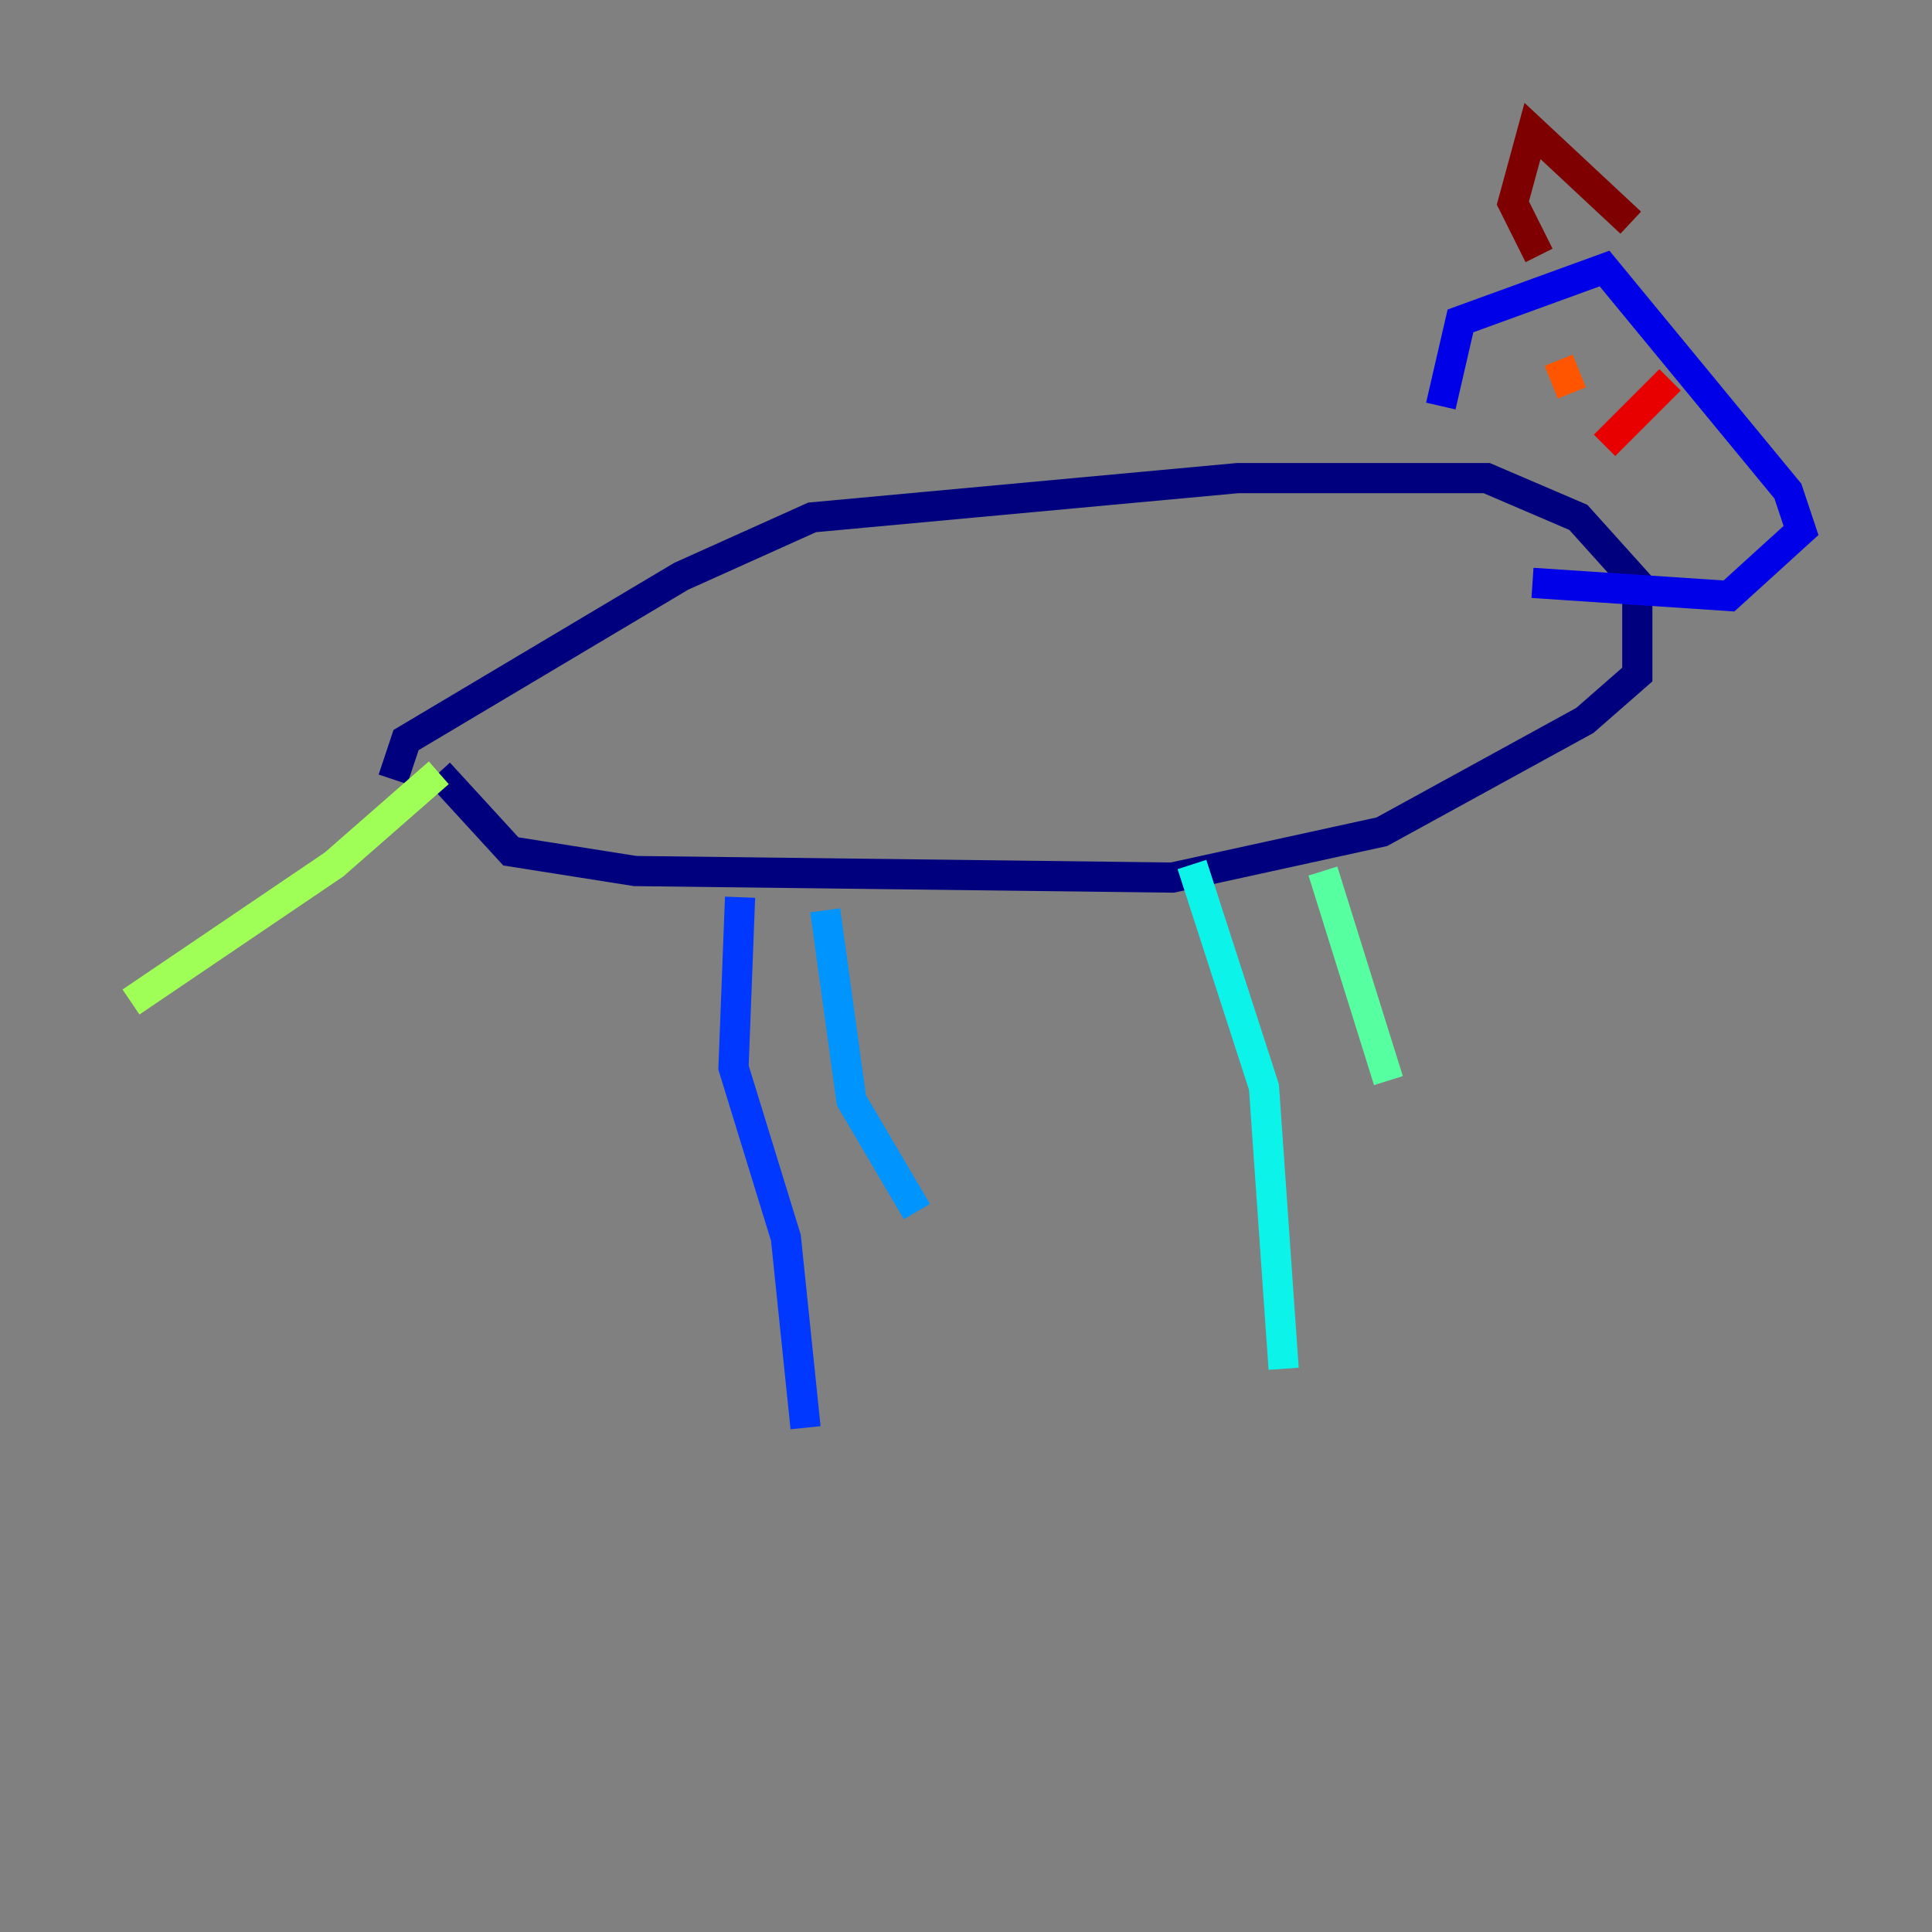 <?xml version="1.0" encoding="utf-8" ?>
<svg baseProfile="tiny" height="128" version="1.2" viewBox="0,0,128,128" width="128" xmlns="http://www.w3.org/2000/svg" xmlns:ev="http://www.w3.org/2001/xml-events" xmlns:xlink="http://www.w3.org/1999/xlink"><rect x="0" y="0" width="128" height="128" fill="#808080" stroke="none"/><defs /><polyline fill="none" points="26.034,51.634 26.902,49.031 45.125,38.183 53.803,34.278 82.007,31.675 98.495,31.675 104.57,34.278 108.475,38.617 108.475,44.691 105.003,47.729 91.552,55.105 77.668,58.142 42.088,57.709 33.844,56.407 29.071,51.2" stroke="#00007f" stroke-width="2" /><polyline fill="none" points="95.458,26.902 96.759,21.261 106.305,17.79 118.454,32.542 119.322,35.146 114.549,39.485 101.532,38.617" stroke="#0000e8" stroke-width="2" /><polyline fill="none" points="49.031,59.444 48.597,70.725 52.068,82.007 53.37,94.59" stroke="#0038ff" stroke-width="2" /><polyline fill="none" points="54.671,60.312 56.407,72.895 60.746,80.271" stroke="#0094ff" stroke-width="2" /><polyline fill="none" points="78.969,57.275 83.742,72.027 85.044,90.685" stroke="#0cf4ea" stroke-width="2" /><polyline fill="none" points="87.647,57.709 91.986,71.593" stroke="#56ffa0" stroke-width="2" /><polyline fill="none" points="29.071,51.2 22.129,57.275 8.678,66.386" stroke="#a0ff56" stroke-width="2" /><polyline fill="none" points="102.4,24.732 102.4,24.732" stroke="#eaff0c" stroke-width="2" /><polyline fill="none" points="102.834,23.864 102.834,23.864" stroke="#ffaa00" stroke-width="2" /><polyline fill="none" points="103.268,23.864 104.136,26.034" stroke="#ff5500" stroke-width="2" /><polyline fill="none" points="106.305,29.505 110.644,25.166" stroke="#e80000" stroke-width="2" /><polyline fill="none" points="101.966,16.922 100.231,13.451 101.532,8.678 108.041,14.752" stroke="#7f0000" stroke-width="2" /></svg>